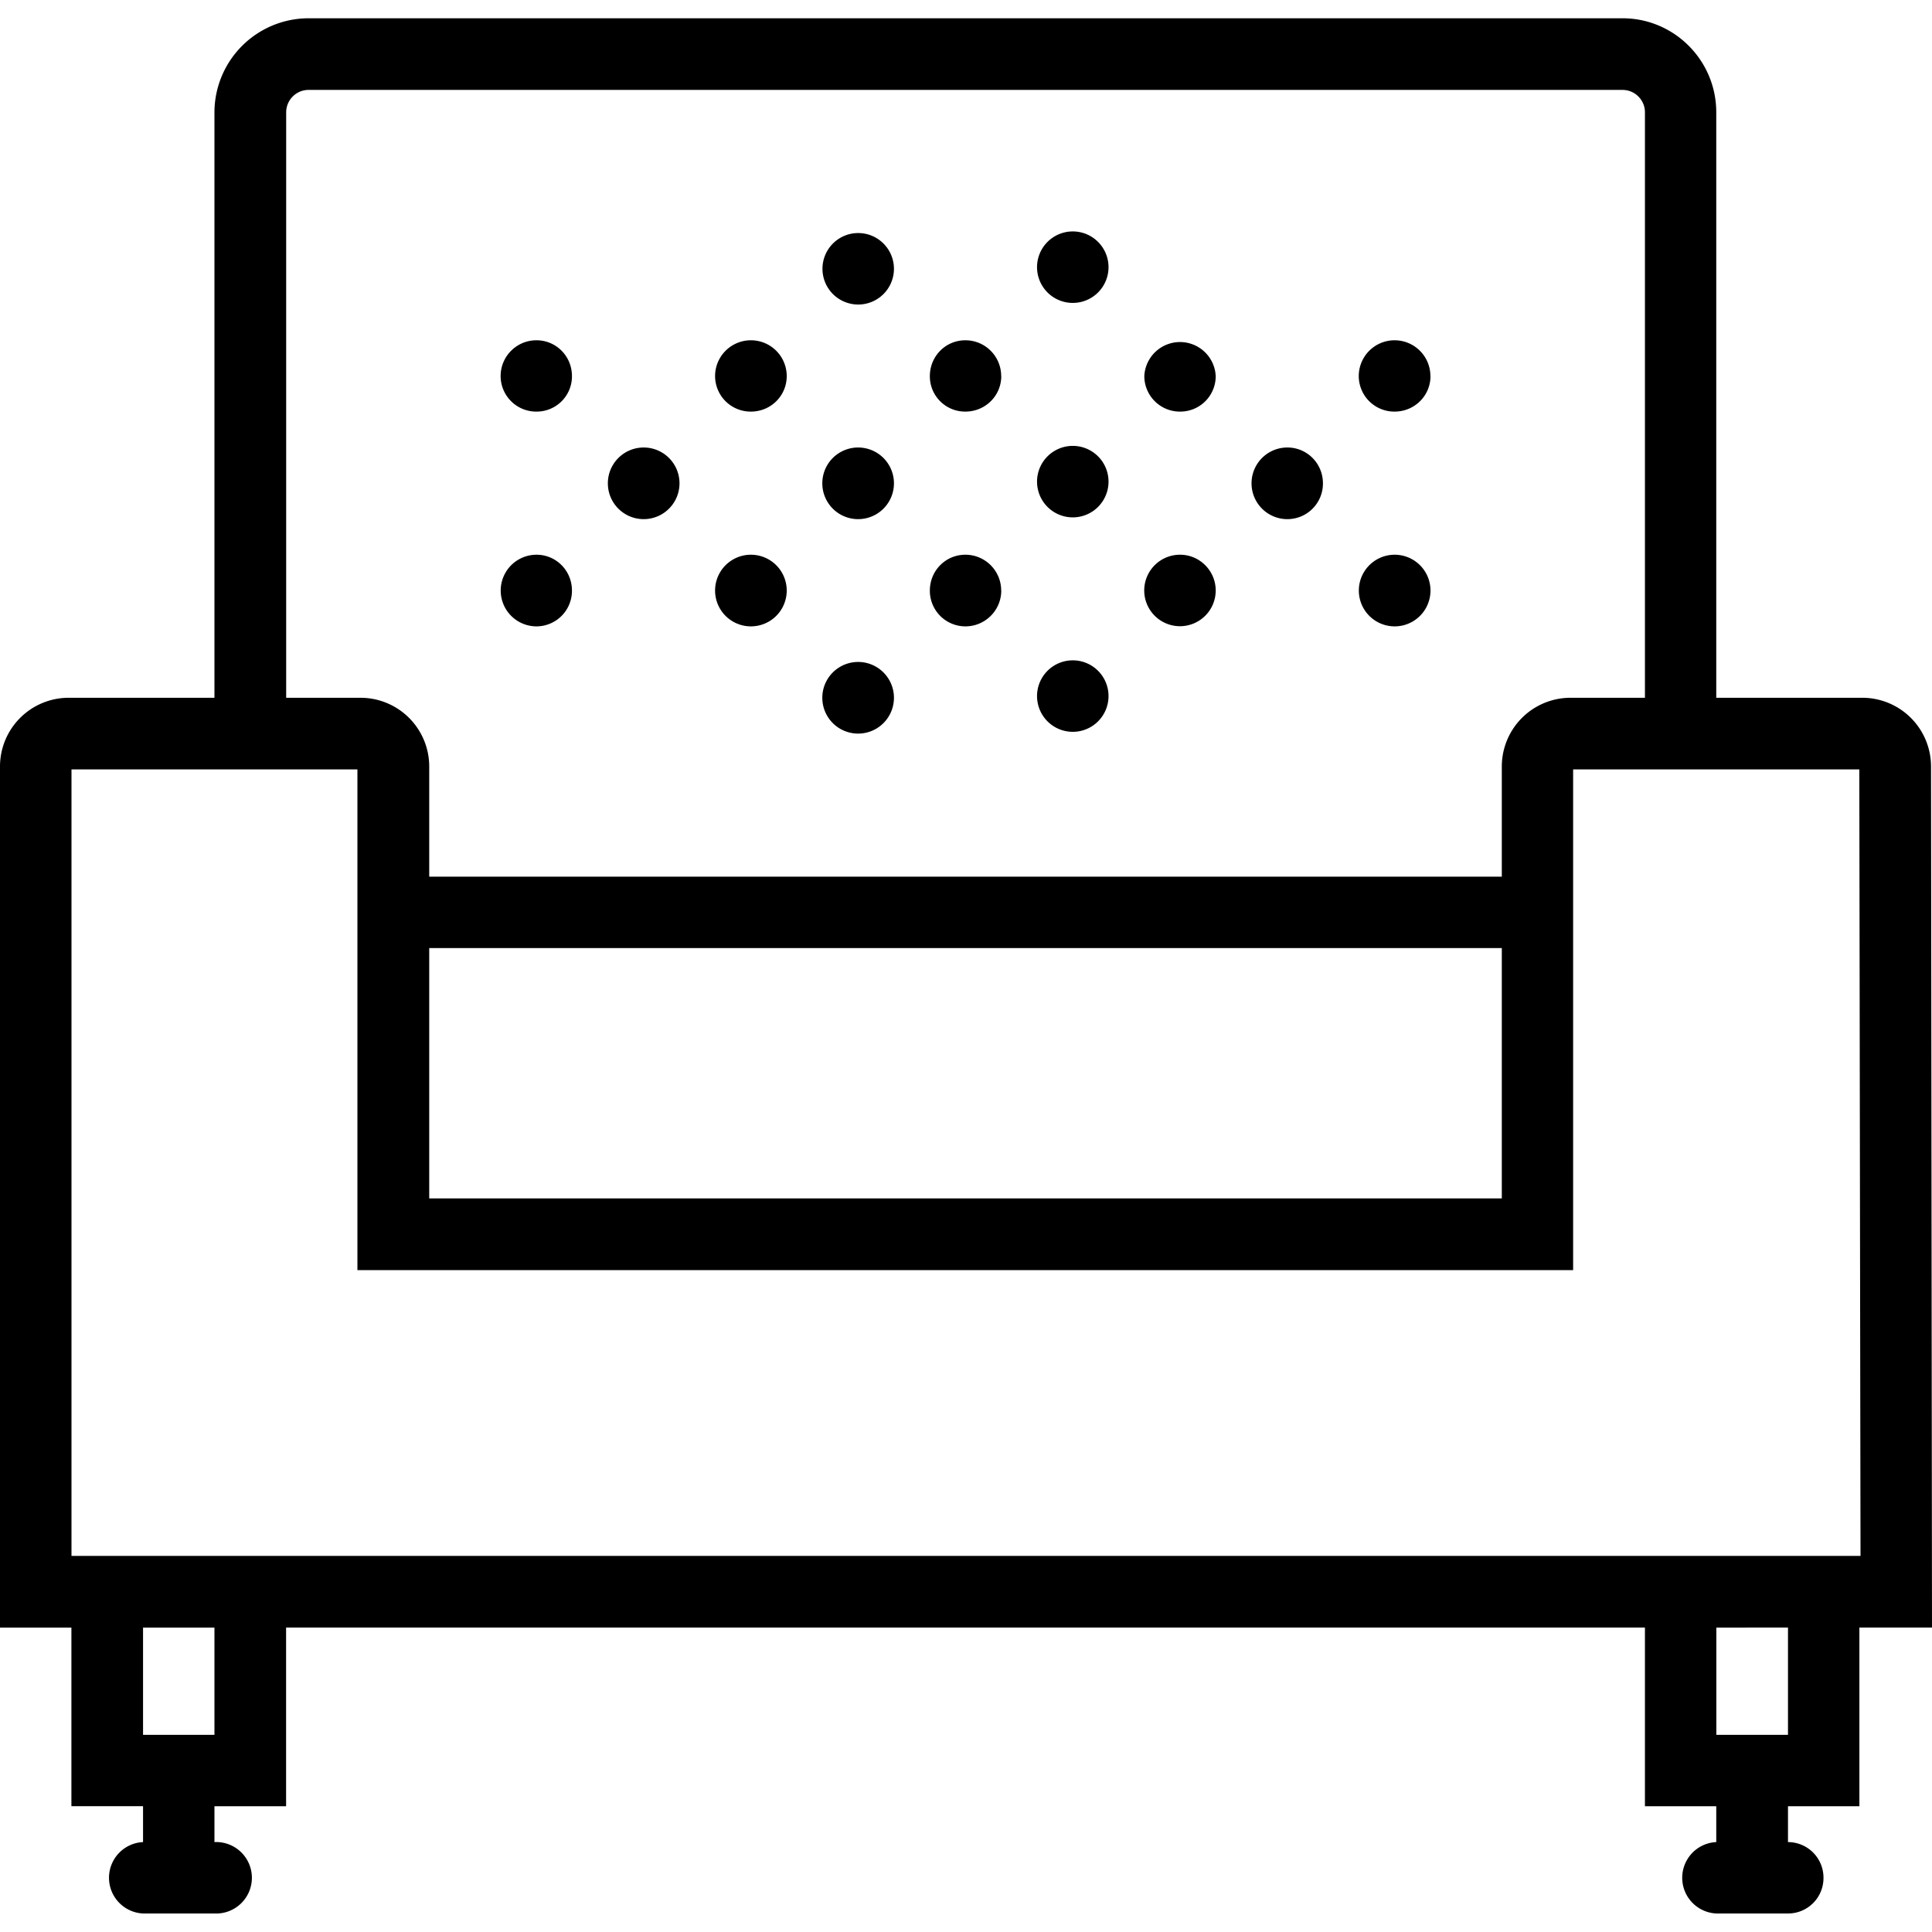 <svg xmlns="http://www.w3.org/2000/svg" width="32" height="32" viewBox="0 0 24 24">
    <path d="M23.098 22.438v-2.22H24L23.988 9.52a.854.854 0 0 0-.855-.852H21.32V1.395c0-.645-.523-1.168-1.164-1.168H3.832a1.171 1.171 0 0 0-1.168 1.168v7.273H.852A.854.854 0 0 0 0 9.52v10.699h.887v2.218h.89v.446a.444.444 0 0 0 0 .887h.887a.444.444 0 1 0 0-.887v-.445h.89v-2.22h16.88v2.22h.886v.445a.444.444 0 0 0 0 .887h.89a.44.44 0 0 0 .442-.442.442.442 0 0 0-.441-.445v-.445zM3.555 1.395c0-.153.125-.278.277-.278h16.324c.153 0 .278.125.278.278v7.273h-.926a.854.854 0 0 0-.852.852v1.37H5.332V9.52a.854.854 0 0 0-.855-.852h-.922zm1.777 10.382h13.324v3.11H5.332zm-2.668 9.774h-.887v-1.332h.887zm.89-2.223H.888v-9.77H4.44v6.22h15.102v-6.22h3.555l.015 9.77zm18.657.89v1.333h-.89v-1.332zm0 0"/>
    <path d="M11.105 3.34a.444.444 0 1 1-.445-.445c.246 0 .445.199.445.445zm0 0M13.77 3.34a.444.444 0 0 1-.887 0 .444.444 0 1 1 .887 0zm0 0M7.105 4.672a.438.438 0 0 1-.44.441.442.442 0 0 1-.446-.441c0-.246.199-.445.445-.445s.441.199.441.445zm0 0M7.105 7.336a.442.442 0 0 1-.44.445.445.445 0 1 1 0-.89c.245 0 .44.199.44.445zm0 0M8.441 6.004a.445.445 0 1 1-.89 0 .445.445 0 0 1 .89 0zm0 0M9.773 4.672c0 .246-.199.441-.445.441a.442.442 0 0 1-.445-.441.445.445 0 1 1 .89 0zm0 0M12.438 4.672c0 .246-.2.441-.446.441a.438.438 0 0 1-.441-.441c0-.246.195-.445.441-.445s.445.199.445.445zm0 0M9.773 7.336a.445.445 0 1 1-.89 0 .445.445 0 0 1 .89 0zm0 0M12.438 7.336c0 .246-.2.445-.446.445a.442.442 0 0 1-.441-.445c0-.246.195-.445.441-.445s.445.199.445.445zm0 0M11.105 6.004a.445.445 0 1 1-.89 0 .445.445 0 0 1 .89 0zm0 0M13.77 6.004a.444.444 0 0 1-.887 0 .444.444 0 1 1 .887 0zm0 0M11.105 8.668a.445.445 0 1 1-.89 0 .445.445 0 0 1 .89 0zm0 0M13.77 8.668a.444.444 0 0 1-.887 0 .444.444 0 1 1 .887 0zm0 0M15.102 4.672a.44.44 0 0 1-.442.441.442.442 0 0 1-.445-.441.444.444 0 0 1 .887 0zm0 0M17.77 4.672c0 .246-.2.441-.446.441a.442.442 0 0 1-.445-.441.445.445 0 1 1 .89 0zm0 0M15.102 7.336a.444.444 0 1 1-.442-.445c.242 0 .442.199.442.445zm0 0M17.77 7.336a.445.445 0 1 1-.89 0 .445.445 0 0 1 .89 0zm0 0M16.434 6.004a.442.442 0 0 1-.442.445.445.445 0 1 1 0-.89c.246 0 .442.199.442.445zm0 0"/>
</svg>
